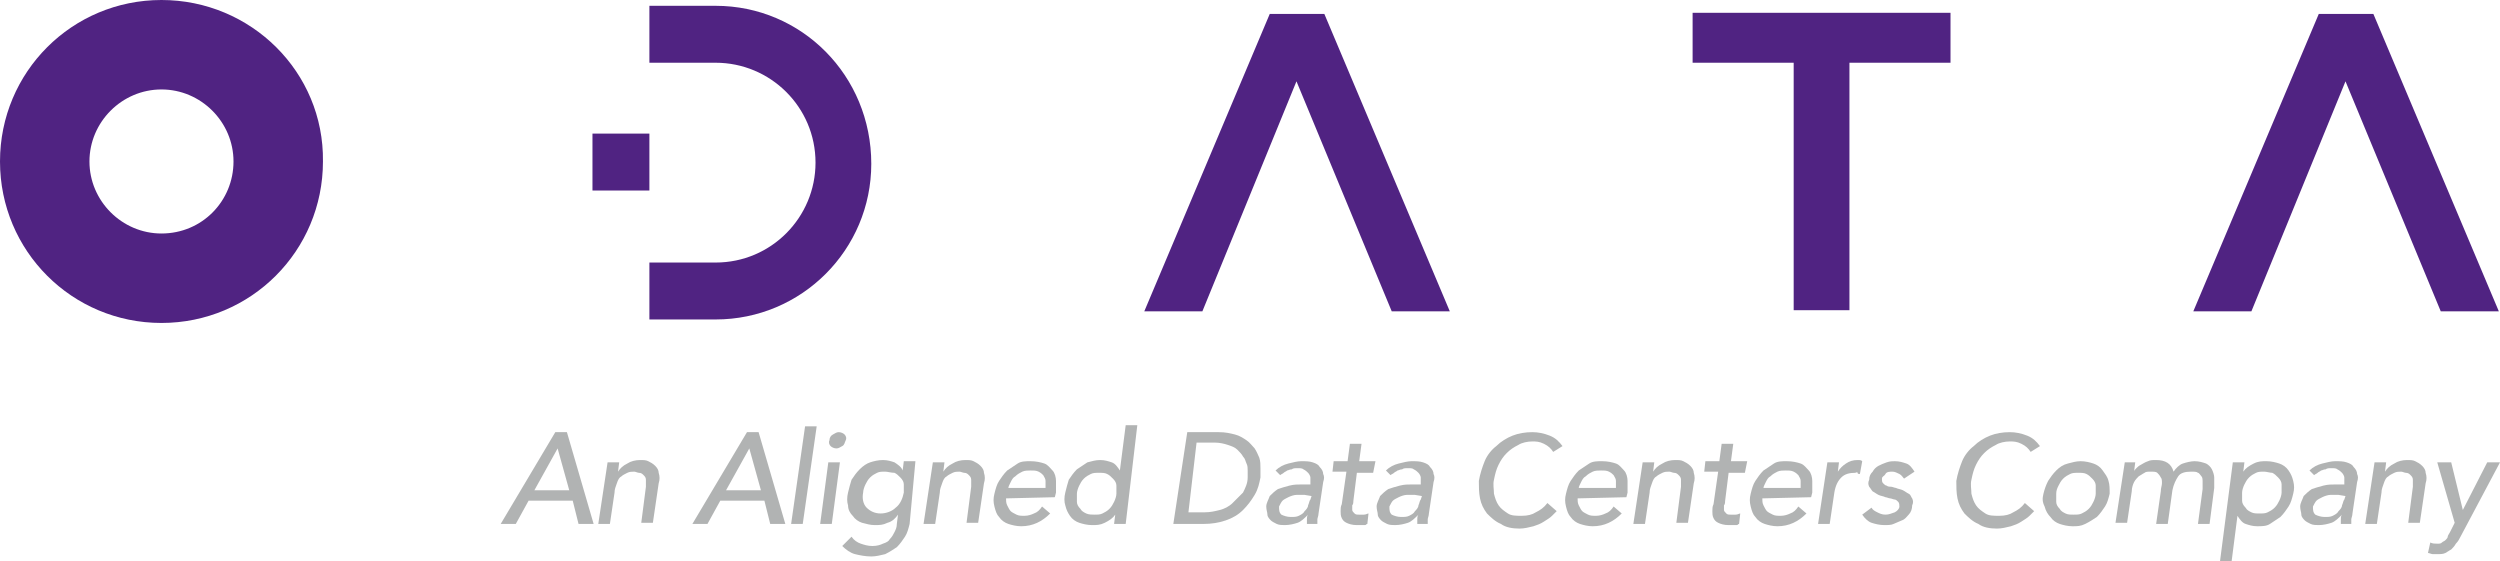 <?xml version="1.0" encoding="utf-8"?>
<!-- Generator: Adobe Illustrator 27.5.0, SVG Export Plug-In . SVG Version: 6.00 Build 0)  -->
<svg version="1.1" id="Camada_1" xmlns="http://www.w3.org/2000/svg" xmlns:xlink="http://www.w3.org/1999/xlink" x="0px" y="0px"
	 viewBox="0 0 215.2 48.3" style="enable-background:new 0 0 215.2 48.3;" xml:space="preserve">
<style type="text/css">
	.st0{fill:#502382;}
	.st1{fill:#B1B3B3;}
</style>
<g>
	<g>
		<path class="st0" d="M154.4,5.4h-8.7V1.1h22.2v4.3h-8.7v21.3h-4.8V5.4z"/>
		<path class="st0" d="M13.9,0C6.2,0,0,6.2,0,13.9s6.2,13.9,13.9,13.9s13.9-6.2,13.9-13.9C27.9,6.2,21.6,0,13.9,0z M13.9,20.1
			c-3.4,0-6.2-2.8-6.2-6.2s2.8-6.2,6.2-6.2s6.2,2.8,6.2,6.2S17.4,20.1,13.9,20.1z"/>
		<path class="st0" d="M61.6,0.5h-5.7v4.9h5.7l0,0l0,0c4.7,0,8.6,3.8,8.6,8.6c0,4.7-3.8,8.6-8.6,8.6l0,0l0,0h-5.7v4.9h5.7
			c7.4,0,13.4-6,13.4-13.4C75,6.5,69,0.5,61.6,0.5z"/>
		<polygon class="st0" points="124.8,26.8 114,1.2 109.3,1.2 98.5,26.8 103.5,26.8 111.6,7 119.8,26.8 		"/>
		<polygon class="st0" points="215.1,26.8 204.3,1.2 199.6,1.2 188.8,26.8 193.8,26.8 201.9,7 210.1,26.8 		"/>
		<rect x="51" y="11.5" class="st0" width="4.9" height="4.9"/>
	</g>
	<g>
		<g>
			<path class="st1" d="M47.8,37.2h1l2.3,7.9h-1.3l-0.5-2h-3.8l-1.1,2h-1.3L47.8,37.2z M49,42.2l-1-3.6l0,0l-2,3.6H49z"/>
			<path class="st1" d="M52.3,39.8h1l-0.1,0.8l0,0c0.2-0.3,0.4-0.5,0.8-0.7c0.3-0.2,0.7-0.3,1.1-0.3c0.3,0,0.5,0,0.7,0.1
				s0.4,0.2,0.6,0.4c0.2,0.2,0.3,0.4,0.3,0.6c0.1,0.3,0.1,0.6,0,0.9L56.2,45h-1l0.4-3.1c0-0.2,0-0.5,0-0.6c0-0.2-0.1-0.3-0.2-0.4
				s-0.2-0.2-0.4-0.2c-0.1,0-0.3-0.1-0.4-0.1c-0.2,0-0.4,0-0.6,0.1s-0.4,0.2-0.5,0.3c-0.2,0.1-0.3,0.3-0.4,0.6s-0.2,0.5-0.2,0.8
				l-0.4,2.7h-1L52.3,39.8z"/>
			<path class="st1" d="M64.3,37.2h1l2.3,7.9h-1.3l-0.5-2H62l-1.1,2h-1.3L64.3,37.2z M65.5,42.2l-1-3.6l0,0l-2,3.6H65.5z"/>
			<path class="st1" d="M69.3,36.7h1l-1.2,8.4h-1L69.3,36.7z"/>
			<path class="st1" d="M71.3,39.8h1l-0.7,5.3h-1L71.3,39.8z M71.4,37.9c0-0.2,0.1-0.4,0.3-0.5c0.2-0.1,0.3-0.2,0.5-0.2
				s0.4,0.1,0.5,0.2s0.2,0.3,0.1,0.5s-0.1,0.4-0.3,0.5c-0.2,0.1-0.3,0.2-0.5,0.2s-0.4-0.1-0.5-0.2C71.4,38.3,71.3,38.1,71.4,37.9z"
				/>
			<path class="st1" d="M78.3,45.1c-0.1,0.4-0.2,0.8-0.4,1.1c-0.2,0.3-0.4,0.6-0.7,0.9c-0.3,0.2-0.6,0.4-1,0.6
				c-0.4,0.1-0.8,0.2-1.2,0.2c-0.5,0-1-0.1-1.4-0.2s-0.8-0.4-1.1-0.7l0.8-0.8c0.2,0.3,0.5,0.5,0.8,0.6s0.6,0.2,1,0.2
				s0.7-0.1,0.9-0.2c0.3-0.1,0.5-0.2,0.6-0.4c0.2-0.2,0.3-0.4,0.4-0.6s0.2-0.4,0.2-0.7l0.1-0.8l0,0c-0.2,0.3-0.5,0.6-0.9,0.7
				c-0.4,0.2-0.7,0.2-1.1,0.2s-0.7-0.1-1.1-0.2c-0.3-0.1-0.6-0.3-0.8-0.6c-0.2-0.2-0.4-0.5-0.4-0.9c-0.1-0.3-0.1-0.7,0-1.1
				s0.2-0.8,0.3-1.1c0.2-0.3,0.4-0.6,0.7-0.9c0.3-0.3,0.6-0.5,0.9-0.6s0.7-0.2,1.1-0.2s0.7,0.1,1,0.2c0.3,0.2,0.6,0.4,0.7,0.7l0,0
				l0.1-0.8h1L78.3,45.1z M76.2,40.6c-0.3,0-0.5,0-0.7,0.1s-0.4,0.2-0.6,0.4c-0.2,0.2-0.3,0.4-0.4,0.6s-0.2,0.5-0.2,0.7
				c-0.1,0.5,0,1,0.3,1.3s0.7,0.5,1.2,0.5s1-0.2,1.3-0.5c0.4-0.3,0.6-0.8,0.7-1.3c0-0.3,0-0.5,0-0.7s-0.1-0.4-0.3-0.6
				s-0.3-0.3-0.5-0.4C76.7,40.7,76.4,40.6,76.2,40.6z"/>
			<path class="st1" d="M80.3,39.8h1l-0.1,0.8l0,0c0.2-0.3,0.4-0.5,0.8-0.7c0.3-0.2,0.7-0.3,1.1-0.3c0.3,0,0.5,0,0.7,0.1
				s0.4,0.2,0.6,0.4c0.2,0.2,0.3,0.4,0.3,0.6c0.1,0.3,0.1,0.6,0,0.9L84.2,45h-1l0.4-3.1c0-0.2,0-0.5,0-0.6c0-0.2-0.1-0.3-0.2-0.4
				s-0.2-0.2-0.4-0.2c-0.1,0-0.3-0.1-0.4-0.1c-0.2,0-0.4,0-0.6,0.1s-0.4,0.2-0.5,0.3c-0.2,0.1-0.3,0.3-0.4,0.6s-0.2,0.5-0.2,0.8
				l-0.4,2.7h-1L80.3,39.8z"/>
			<path class="st1" d="M86.6,42.9c0,0.2,0,0.4,0.1,0.6s0.2,0.4,0.3,0.5s0.3,0.2,0.5,0.3c0.2,0.1,0.4,0.1,0.7,0.1
				c0.3,0,0.6-0.1,0.8-0.2c0.3-0.1,0.5-0.3,0.7-0.6l0.7,0.6c-0.7,0.7-1.5,1.1-2.5,1.1c-0.4,0-0.8-0.1-1.1-0.2
				c-0.3-0.1-0.6-0.3-0.8-0.6c-0.2-0.2-0.3-0.5-0.4-0.9s-0.1-0.7,0-1.1s0.2-0.8,0.4-1.1c0.2-0.3,0.4-0.6,0.7-0.9
				c0.3-0.2,0.6-0.4,0.9-0.6s0.7-0.2,1.1-0.2c0.5,0,0.9,0.1,1.2,0.2s0.5,0.4,0.7,0.6s0.3,0.6,0.3,0.9s0,0.7,0,1l-0.1,0.4L86.6,42.9
				L86.6,42.9z M90,42c0-0.2,0-0.4,0-0.6s-0.1-0.3-0.2-0.5c-0.1-0.1-0.2-0.2-0.4-0.3c-0.2-0.1-0.4-0.1-0.7-0.1c-0.2,0-0.5,0-0.7,0.1
				s-0.4,0.2-0.6,0.4c-0.2,0.1-0.3,0.3-0.4,0.5s-0.2,0.4-0.2,0.5H90z"/>
			<path class="st1" d="M96.9,45.1h-1l0.1-0.8l0,0c-0.2,0.3-0.5,0.5-0.9,0.7s-0.7,0.2-1.1,0.2c-0.4,0-0.8-0.1-1.1-0.2
				s-0.6-0.3-0.8-0.6c-0.2-0.3-0.3-0.5-0.4-0.9c-0.1-0.3-0.1-0.7,0-1.1s0.2-0.8,0.3-1.1c0.2-0.3,0.4-0.6,0.7-0.9
				c0.3-0.2,0.6-0.4,0.9-0.6c0.4-0.1,0.7-0.2,1.1-0.2c0.4,0,0.7,0.1,1,0.2s0.5,0.4,0.7,0.7l0,0l0.5-3.9h1L96.9,45.1z M94.2,44.3
				c0.3,0,0.5,0,0.7-0.1s0.4-0.2,0.6-0.4s0.3-0.4,0.4-0.6c0.1-0.2,0.2-0.5,0.2-0.7c0-0.3,0-0.5,0-0.7s-0.1-0.4-0.3-0.6
				s-0.3-0.3-0.5-0.4s-0.4-0.1-0.7-0.1s-0.5,0-0.7,0.1s-0.4,0.2-0.6,0.4c-0.2,0.2-0.3,0.4-0.4,0.6s-0.2,0.5-0.2,0.7
				c0,0.3,0,0.5,0,0.7s0.1,0.4,0.3,0.6c0.1,0.2,0.3,0.3,0.5,0.4S94,44.3,94.2,44.3z"/>
			<path class="st1" d="M102.2,37.2h1h1.7c0.6,0,1,0.1,1.4,0.2s0.7,0.3,1,0.5s0.5,0.5,0.7,0.7c0.2,0.3,0.3,0.6,0.4,0.8
				c0.1,0.3,0.1,0.6,0.1,0.9s0,0.6,0,0.8c-0.1,0.5-0.2,1-0.5,1.5s-0.6,0.9-1,1.3s-0.9,0.7-1.5,0.9s-1.2,0.3-1.9,0.3h-1.5H101
				L102.2,37.2z M102.3,44.1h1.4c0.5,0,0.9-0.1,1.3-0.2s0.8-0.3,1.1-0.6s0.6-0.6,0.9-0.9c0.2-0.4,0.4-0.8,0.4-1.3c0-0.2,0-0.4,0-0.6
				s0-0.4-0.1-0.6s-0.1-0.4-0.3-0.6c-0.1-0.2-0.3-0.4-0.5-0.6s-0.5-0.3-0.8-0.4s-0.7-0.2-1.1-0.2H103L102.3,44.1z"/>
			<path class="st1" d="M109.8,40.5c0.3-0.3,0.7-0.5,1.1-0.6c0.4-0.1,0.8-0.2,1.1-0.2c0.4,0,0.7,0,1,0.1s0.5,0.2,0.6,0.4
				c0.2,0.2,0.3,0.4,0.3,0.6c0.1,0.2,0.1,0.4,0,0.7l-0.4,2.7c0,0.2-0.1,0.4-0.1,0.5s0,0.3,0,0.4h-0.9c0-0.1,0-0.3,0-0.4
				s0-0.3,0.1-0.4l0,0c-0.3,0.3-0.6,0.6-0.9,0.7c-0.3,0.1-0.7,0.2-1.1,0.2c-0.2,0-0.5,0-0.7-0.1s-0.4-0.2-0.5-0.3
				c-0.1-0.1-0.3-0.3-0.3-0.5s-0.1-0.4-0.1-0.7c0-0.3,0.2-0.6,0.3-0.9c0.2-0.2,0.4-0.4,0.7-0.6c0.3-0.1,0.6-0.2,1-0.3
				s0.7-0.1,1.1-0.1h0.7v-0.2c0-0.1,0-0.3,0-0.4s-0.1-0.3-0.2-0.4c-0.1-0.1-0.2-0.2-0.4-0.3c-0.1-0.1-0.3-0.1-0.5-0.1
				s-0.4,0-0.5,0.1c-0.2,0-0.3,0.1-0.4,0.1c-0.1,0.1-0.2,0.1-0.3,0.2s-0.2,0.1-0.3,0.2L109.8,40.5z M112.3,42.6c-0.2,0-0.5,0-0.7,0
				s-0.5,0.1-0.7,0.2s-0.4,0.2-0.5,0.3c-0.1,0.1-0.2,0.3-0.3,0.5c0,0.3,0,0.5,0.2,0.7c0.2,0.1,0.5,0.2,0.8,0.2s0.5,0,0.7-0.1
				s0.4-0.2,0.5-0.4c0.1-0.1,0.3-0.3,0.3-0.5c0.1-0.2,0.1-0.4,0.2-0.5l0.1-0.3L112.3,42.6L112.3,42.6z"/>
			<path class="st1" d="M118.2,40.7h-1.4l-0.3,2.4c0,0.1,0,0.3-0.1,0.4c0,0.1,0,0.3,0,0.4s0.1,0.2,0.2,0.3c0.1,0.1,0.2,0.1,0.4,0.1
				c0.1,0,0.2,0,0.4,0s0.3-0.1,0.4-0.1l-0.1,0.9c-0.1,0-0.1,0.1-0.2,0.1c-0.1,0-0.2,0-0.3,0s-0.2,0-0.2,0c-0.1,0-0.1,0-0.2,0
				c-0.4,0-0.7-0.1-0.9-0.2s-0.3-0.2-0.4-0.4c-0.1-0.2-0.1-0.4-0.1-0.6s0-0.4,0.1-0.6l0.4-2.8h-1.2l0.1-0.9h1.2l0.2-1.5h1l-0.2,1.5
				h1.4L118.2,40.7z"/>
			<path class="st1" d="M119.3,40.5c0.3-0.3,0.7-0.5,1.1-0.6c0.4-0.1,0.8-0.2,1.1-0.2c0.4,0,0.7,0,1,0.1s0.5,0.2,0.6,0.4
				c0.2,0.2,0.3,0.4,0.3,0.6c0.1,0.2,0.1,0.4,0,0.7l-0.4,2.7c0,0.2-0.1,0.4-0.1,0.5s0,0.3,0,0.4H122c0-0.1,0-0.3,0-0.4
				s0-0.3,0.1-0.4l0,0c-0.3,0.3-0.6,0.6-0.9,0.7c-0.3,0.1-0.7,0.2-1.1,0.2c-0.2,0-0.5,0-0.7-0.1s-0.4-0.2-0.5-0.3
				c-0.1-0.1-0.3-0.3-0.3-0.5s-0.1-0.4-0.1-0.7c0-0.3,0.2-0.6,0.3-0.9c0.2-0.2,0.4-0.4,0.7-0.6c0.3-0.1,0.6-0.2,1-0.3
				s0.7-0.1,1.1-0.1h0.7v-0.2c0-0.1,0-0.3,0-0.4s-0.1-0.3-0.2-0.4c-0.1-0.1-0.2-0.2-0.4-0.3c-0.1-0.1-0.3-0.1-0.5-0.1
				s-0.4,0-0.5,0.1c-0.2,0-0.3,0.1-0.4,0.1c-0.1,0.1-0.2,0.1-0.3,0.2s-0.2,0.1-0.3,0.2L119.3,40.5z M121.8,42.6c-0.2,0-0.5,0-0.7,0
				s-0.5,0.1-0.7,0.2s-0.4,0.2-0.5,0.3c-0.1,0.1-0.2,0.3-0.3,0.5c0,0.3,0,0.5,0.2,0.7c0.2,0.1,0.5,0.2,0.8,0.2s0.5,0,0.7-0.1
				s0.4-0.2,0.5-0.4c0.1-0.1,0.3-0.3,0.3-0.5c0.1-0.2,0.1-0.4,0.2-0.5l0.1-0.3L121.8,42.6L121.8,42.6z"/>
			<path class="st1" d="M133.7,38.9c-0.2-0.3-0.4-0.5-0.8-0.7s-0.7-0.2-1-0.2c-0.4,0-0.9,0.1-1.2,0.3c-0.4,0.2-0.7,0.4-1,0.7
				c-0.3,0.3-0.5,0.6-0.7,1s-0.3,0.8-0.4,1.3c-0.1,0.4,0,0.8,0,1.2c0.1,0.4,0.2,0.7,0.4,1s0.5,0.5,0.8,0.7s0.7,0.2,1.2,0.2
				s0.9-0.1,1.2-0.3c0.4-0.2,0.7-0.4,1-0.8L134,44c-0.1,0.1-0.2,0.2-0.4,0.4c-0.2,0.2-0.4,0.3-0.7,0.5s-0.6,0.3-0.9,0.4
				c-0.4,0.1-0.8,0.2-1.2,0.2c-0.6,0-1.2-0.1-1.6-0.4c-0.5-0.2-0.9-0.6-1.2-0.9c-0.3-0.4-0.5-0.8-0.6-1.3s-0.1-1-0.1-1.5
				c0.1-0.6,0.3-1.2,0.5-1.7s0.6-1,1-1.3c0.4-0.4,0.9-0.7,1.4-0.9c0.5-0.2,1.1-0.3,1.7-0.3c0.5,0,1,0.1,1.5,0.3s0.8,0.5,1.1,0.9
				L133.7,38.9z"/>
			<path class="st1" d="M135.8,42.9c0,0.2,0,0.4,0.1,0.6s0.2,0.4,0.3,0.5s0.3,0.2,0.5,0.3c0.2,0.1,0.4,0.1,0.7,0.1s0.6-0.1,0.8-0.2
				c0.3-0.1,0.5-0.3,0.7-0.6l0.7,0.6c-0.7,0.7-1.5,1.1-2.5,1.1c-0.4,0-0.8-0.1-1.1-0.2s-0.6-0.3-0.8-0.6c-0.2-0.2-0.3-0.5-0.4-0.9
				s-0.1-0.7,0-1.1s0.2-0.8,0.4-1.1c0.2-0.3,0.4-0.6,0.7-0.9c0.3-0.2,0.6-0.4,0.9-0.6s0.7-0.2,1.1-0.2c0.5,0,0.9,0.1,1.2,0.2
				s0.5,0.4,0.7,0.6s0.3,0.6,0.3,0.9s0,0.7,0,1l-0.1,0.4L135.8,42.9L135.8,42.9z M139.1,42c0-0.2,0-0.4,0-0.6s-0.1-0.3-0.2-0.5
				c-0.1-0.1-0.2-0.2-0.4-0.3c-0.2-0.1-0.4-0.1-0.7-0.1c-0.2,0-0.5,0-0.7,0.1s-0.4,0.2-0.6,0.4c-0.2,0.1-0.3,0.3-0.4,0.5
				c-0.1,0.2-0.2,0.4-0.2,0.5H139.1z"/>
			<path class="st1" d="M141.4,39.8h1l-0.1,0.8l0,0c0.2-0.3,0.4-0.5,0.8-0.7c0.3-0.2,0.7-0.3,1.1-0.3c0.3,0,0.5,0,0.7,0.1
				s0.4,0.2,0.6,0.4c0.2,0.2,0.3,0.4,0.3,0.6c0.1,0.3,0.1,0.6,0,0.9l-0.5,3.4h-1l0.4-3.1c0-0.2,0-0.5,0-0.6c0-0.2-0.1-0.3-0.2-0.4
				c-0.1-0.1-0.2-0.2-0.4-0.2c-0.1,0-0.3-0.1-0.4-0.1c-0.2,0-0.4,0-0.6,0.1c-0.2,0.1-0.4,0.2-0.5,0.3c-0.2,0.1-0.3,0.3-0.4,0.6
				s-0.2,0.5-0.2,0.8l-0.4,2.7h-1L141.4,39.8z"/>
			<path class="st1" d="M150.2,40.7h-1.4l-0.3,2.4c0,0.1,0,0.3-0.1,0.4c0,0.1,0,0.3,0,0.4s0.1,0.2,0.2,0.3c0.1,0.1,0.2,0.1,0.4,0.1
				c0.1,0,0.2,0,0.4,0s0.3-0.1,0.4-0.1l-0.1,0.9c-0.1,0-0.1,0.1-0.2,0.1c-0.1,0-0.2,0-0.3,0s-0.2,0-0.2,0c-0.1,0-0.1,0-0.2,0
				c-0.4,0-0.7-0.1-0.9-0.2s-0.3-0.2-0.4-0.4c-0.1-0.2-0.1-0.4-0.1-0.6s0-0.4,0.1-0.6l0.4-2.8h-1.2l0.1-0.9h1.2l0.2-1.5h1l-0.2,1.5
				h1.4L150.2,40.7z"/>
			<path class="st1" d="M151.7,42.9c0,0.2,0,0.4,0.1,0.6s0.2,0.4,0.3,0.5s0.3,0.2,0.5,0.3c0.2,0.1,0.4,0.1,0.7,0.1s0.6-0.1,0.8-0.2
				c0.3-0.1,0.5-0.3,0.7-0.6l0.7,0.6c-0.7,0.7-1.5,1.1-2.5,1.1c-0.4,0-0.8-0.1-1.1-0.2s-0.6-0.3-0.8-0.6c-0.2-0.2-0.3-0.5-0.4-0.9
				s-0.1-0.7,0-1.1s0.2-0.8,0.4-1.1c0.2-0.3,0.4-0.6,0.7-0.9c0.3-0.2,0.6-0.4,0.9-0.6s0.7-0.2,1.1-0.2c0.5,0,0.9,0.1,1.2,0.2
				s0.5,0.4,0.7,0.6s0.3,0.6,0.3,0.9s0,0.7,0,1l-0.1,0.4L151.7,42.9L151.7,42.9z M155,42c0-0.2,0-0.4,0-0.6s-0.1-0.3-0.2-0.5
				c-0.1-0.1-0.2-0.2-0.4-0.3c-0.2-0.1-0.4-0.1-0.7-0.1c-0.2,0-0.5,0-0.7,0.1s-0.4,0.2-0.6,0.4c-0.2,0.1-0.3,0.3-0.4,0.5
				c-0.1,0.2-0.2,0.4-0.2,0.5H155z"/>
			<path class="st1" d="M157.3,39.8h1l-0.1,0.8l0,0c0.2-0.3,0.4-0.5,0.7-0.7s0.6-0.3,1-0.3c0.2,0,0.3,0,0.4,0.1l-0.2,1.1
				c-0.1,0-0.2,0-0.2-0.1s-0.2,0-0.2,0c-0.5,0-0.9,0.1-1.2,0.4s-0.5,0.7-0.6,1.3l-0.4,2.7h-1L157.3,39.8z"/>
			<path class="st1" d="M163.9,41.2c-0.1-0.1-0.2-0.3-0.4-0.4s-0.4-0.2-0.6-0.2c-0.2,0-0.5,0-0.6,0.2S162,41,162,41.2
				c0,0.2,0,0.3,0.1,0.4s0.2,0.2,0.3,0.2c0.1,0.1,0.3,0.1,0.4,0.1c0.1,0,0.3,0.1,0.4,0.1c0.2,0.1,0.4,0.1,0.6,0.2
				c0.2,0.1,0.3,0.2,0.5,0.3s0.2,0.3,0.3,0.4c0.1,0.2,0.1,0.4,0,0.6c0,0.3-0.1,0.6-0.3,0.8c-0.2,0.2-0.3,0.4-0.6,0.5
				c-0.2,0.1-0.5,0.2-0.7,0.3s-0.5,0.1-0.8,0.1c-0.4,0-0.8-0.1-1.1-0.2s-0.6-0.4-0.8-0.7l0.8-0.6c0.1,0.2,0.3,0.3,0.5,0.4
				s0.4,0.2,0.7,0.2s0.5-0.1,0.8-0.2c0.2-0.1,0.4-0.3,0.4-0.5c0-0.1,0-0.3-0.1-0.4s-0.2-0.2-0.3-0.2s-0.3-0.1-0.4-0.1
				c-0.1,0-0.3-0.1-0.4-0.1c-0.2-0.1-0.4-0.1-0.6-0.2s-0.3-0.2-0.5-0.3c-0.1-0.1-0.2-0.3-0.3-0.4c-0.1-0.2-0.1-0.4,0-0.6
				c0-0.3,0.1-0.5,0.3-0.7c0.1-0.2,0.3-0.4,0.5-0.5s0.4-0.2,0.7-0.3c0.3-0.1,0.5-0.1,0.7-0.1c0.4,0,0.7,0.1,1,0.2s0.5,0.4,0.7,0.7
				L163.9,41.2z"/>
			<path class="st1" d="M174.8,38.9c-0.2-0.3-0.4-0.5-0.8-0.7s-0.7-0.2-1-0.2c-0.4,0-0.9,0.1-1.2,0.3c-0.4,0.2-0.7,0.4-1,0.7
				c-0.3,0.3-0.5,0.6-0.7,1s-0.3,0.8-0.4,1.3c-0.1,0.4,0,0.8,0,1.2c0.1,0.4,0.2,0.7,0.4,1s0.5,0.5,0.8,0.7s0.7,0.2,1.2,0.2
				s0.9-0.1,1.2-0.3c0.4-0.2,0.7-0.4,1-0.8l0.8,0.7c-0.1,0.1-0.2,0.2-0.4,0.4c-0.2,0.2-0.4,0.3-0.7,0.5s-0.6,0.3-0.9,0.4
				c-0.4,0.1-0.8,0.2-1.2,0.2c-0.6,0-1.2-0.1-1.6-0.4c-0.5-0.2-0.9-0.6-1.2-0.9c-0.3-0.4-0.5-0.8-0.6-1.3s-0.1-1-0.1-1.5
				c0.1-0.6,0.3-1.2,0.5-1.7s0.6-1,1-1.3c0.4-0.4,0.9-0.7,1.4-0.9c0.5-0.2,1.1-0.3,1.7-0.3c0.5,0,1,0.1,1.5,0.3s0.8,0.5,1.1,0.9
				L174.8,38.9z"/>
			<path class="st1" d="M175.9,42.5c0.1-0.4,0.2-0.7,0.4-1.1c0.2-0.3,0.4-0.6,0.7-0.9s0.6-0.5,1-0.6s0.7-0.2,1.1-0.2
				s0.8,0.1,1.1,0.2s0.6,0.3,0.8,0.6c0.2,0.3,0.4,0.5,0.5,0.9c0.1,0.3,0.1,0.7,0.1,1.1c-0.1,0.4-0.2,0.8-0.4,1.1
				c-0.2,0.3-0.4,0.6-0.7,0.9c-0.3,0.2-0.6,0.4-1,0.6s-0.7,0.2-1.1,0.2s-0.8-0.1-1.1-0.2s-0.6-0.3-0.8-0.6c-0.2-0.2-0.4-0.5-0.5-0.9
				C175.8,43.2,175.8,42.9,175.9,42.5z M177,42.5c0,0.3,0,0.5,0,0.7s0.1,0.4,0.3,0.6c0.1,0.2,0.3,0.3,0.5,0.4s0.4,0.1,0.7,0.1
				s0.5,0,0.7-0.1s0.4-0.2,0.6-0.4s0.3-0.4,0.4-0.6c0.1-0.2,0.2-0.5,0.2-0.7c0-0.3,0-0.5,0-0.7s-0.1-0.4-0.3-0.6s-0.3-0.3-0.5-0.4
				s-0.4-0.1-0.7-0.1s-0.5,0-0.7,0.1s-0.4,0.2-0.6,0.4c-0.2,0.2-0.3,0.4-0.4,0.6S177,42.2,177,42.5z"/>
			<path class="st1" d="M182.9,39.8h0.9l-0.1,0.8l0,0c0-0.1,0.1-0.2,0.2-0.3c0.1-0.1,0.2-0.2,0.4-0.3c0.2-0.1,0.3-0.2,0.6-0.3
				c0.2-0.1,0.4-0.1,0.7-0.1c0.8,0,1.3,0.3,1.5,1c0.2-0.3,0.5-0.6,0.8-0.7s0.7-0.2,1-0.2c0.4,0,0.7,0.1,1,0.2
				c0.2,0.1,0.4,0.3,0.5,0.5s0.2,0.5,0.2,0.7c0,0.3,0,0.6,0,0.9l-0.4,3.1h-1l0.4-3c0-0.2,0-0.4,0-0.6s0-0.4-0.1-0.5
				s-0.2-0.3-0.3-0.3c-0.1-0.1-0.3-0.1-0.6-0.1c-0.5,0-0.9,0.1-1.1,0.4c-0.2,0.3-0.4,0.7-0.5,1.2l-0.4,2.9h-1l0.4-2.8
				c0-0.3,0.1-0.5,0.1-0.7s0-0.4-0.1-0.5c-0.1-0.2-0.2-0.3-0.3-0.4s-0.3-0.1-0.6-0.1c-0.2,0-0.4,0-0.5,0.1c-0.2,0.1-0.3,0.2-0.5,0.3
				c-0.1,0.1-0.3,0.3-0.4,0.5c-0.1,0.2-0.2,0.5-0.2,0.8l-0.4,2.7h-1L182.9,39.8z"/>
			<path class="st1" d="M192.2,39.8h1l-0.1,0.8l0,0c0.2-0.3,0.5-0.5,0.9-0.7s0.7-0.2,1.1-0.2c0.4,0,0.8,0.1,1.1,0.2s0.6,0.3,0.8,0.6
				c0.2,0.3,0.3,0.5,0.4,0.9s0.1,0.7,0,1.1s-0.2,0.8-0.4,1.1c-0.2,0.3-0.4,0.6-0.7,0.9c-0.3,0.2-0.6,0.4-0.9,0.6s-0.7,0.2-1.1,0.2
				c-0.4,0-0.7-0.1-1-0.2s-0.5-0.4-0.7-0.7l0,0l-0.5,3.9h-1L192.2,39.8z M194.9,40.6c-0.3,0-0.5,0-0.7,0.1s-0.4,0.2-0.6,0.4
				c-0.2,0.2-0.3,0.4-0.4,0.6s-0.2,0.5-0.2,0.7c0,0.3,0,0.5,0,0.7s0.1,0.4,0.3,0.6c0.1,0.2,0.3,0.3,0.5,0.4s0.4,0.1,0.7,0.1
				s0.5,0,0.7-0.1s0.4-0.2,0.6-0.4s0.3-0.4,0.4-0.6c0.1-0.2,0.2-0.5,0.2-0.7c0-0.3,0-0.5,0-0.7s-0.1-0.4-0.3-0.6s-0.3-0.3-0.5-0.4
				C195.4,40.7,195.1,40.6,194.9,40.6z"/>
			<path class="st1" d="M198.8,40.5c0.3-0.3,0.7-0.5,1.1-0.6c0.4-0.1,0.8-0.2,1.1-0.2c0.4,0,0.7,0,1,0.1s0.5,0.2,0.6,0.4
				c0.2,0.2,0.3,0.4,0.3,0.6c0.1,0.2,0.1,0.4,0,0.7l-0.4,2.7c0,0.2-0.1,0.4-0.1,0.5s0,0.3,0,0.4h-0.9c0-0.1,0-0.3,0-0.4
				s0-0.3,0.1-0.4l0,0c-0.3,0.3-0.6,0.6-0.9,0.7c-0.3,0.1-0.7,0.2-1.1,0.2c-0.2,0-0.5,0-0.7-0.1s-0.4-0.2-0.5-0.3
				c-0.1-0.1-0.3-0.3-0.3-0.5s-0.1-0.4-0.1-0.7c0-0.3,0.2-0.6,0.3-0.9c0.2-0.2,0.4-0.4,0.7-0.6c0.3-0.1,0.6-0.2,1-0.3
				s0.7-0.1,1.1-0.1h0.7v-0.2c0-0.1,0-0.3,0-0.4s-0.1-0.3-0.2-0.4c-0.1-0.1-0.2-0.2-0.4-0.3c-0.1-0.1-0.3-0.1-0.5-0.1
				s-0.4,0-0.5,0.1c-0.2,0-0.3,0.1-0.4,0.1c-0.1,0.1-0.2,0.1-0.3,0.2s-0.2,0.1-0.3,0.2L198.8,40.5z M201.3,42.6c-0.2,0-0.5,0-0.7,0
				s-0.5,0.1-0.7,0.2s-0.4,0.2-0.5,0.3c-0.1,0.1-0.2,0.3-0.3,0.5c0,0.3,0,0.5,0.2,0.7c0.2,0.1,0.5,0.2,0.8,0.2s0.5,0,0.7-0.1
				s0.4-0.2,0.5-0.4c0.1-0.1,0.3-0.3,0.3-0.5c0.1-0.2,0.1-0.4,0.2-0.5l0.1-0.3L201.3,42.6L201.3,42.6z"/>
			<path class="st1" d="M204.4,39.8h1l-0.1,0.8l0,0c0.2-0.3,0.4-0.5,0.8-0.7c0.3-0.2,0.7-0.3,1.1-0.3c0.3,0,0.5,0,0.7,0.1
				s0.4,0.2,0.6,0.4c0.2,0.2,0.3,0.4,0.3,0.6c0.1,0.3,0.1,0.6,0,0.9l-0.5,3.4h-1l0.4-3.1c0-0.2,0-0.5,0-0.6c0-0.2-0.1-0.3-0.2-0.4
				c-0.1-0.1-0.2-0.2-0.4-0.2c-0.1,0-0.3-0.1-0.4-0.1c-0.2,0-0.4,0-0.6,0.1c-0.2,0.1-0.4,0.2-0.5,0.3c-0.2,0.1-0.3,0.3-0.4,0.6
				s-0.2,0.5-0.2,0.8l-0.4,2.7h-1L204.4,39.8z"/>
			<path class="st1" d="M209.8,39.8h1.2l1,4.1l0,0l2.1-4.1h1.1l-3.4,6.4c-0.1,0.2-0.2,0.4-0.4,0.6c-0.1,0.2-0.3,0.4-0.4,0.5
				c-0.2,0.1-0.3,0.2-0.5,0.3s-0.4,0.1-0.7,0.1c-0.1,0-0.3,0-0.4,0c-0.1,0-0.3-0.1-0.4-0.1l0.2-0.9c0.2,0.1,0.4,0.1,0.6,0.1
				c0.2,0,0.3,0,0.4-0.1s0.2-0.1,0.3-0.2s0.2-0.2,0.2-0.3s0.1-0.2,0.2-0.4l0.4-0.8L209.8,39.8z"/>
		</g>
	</g>
</g>
</svg>
